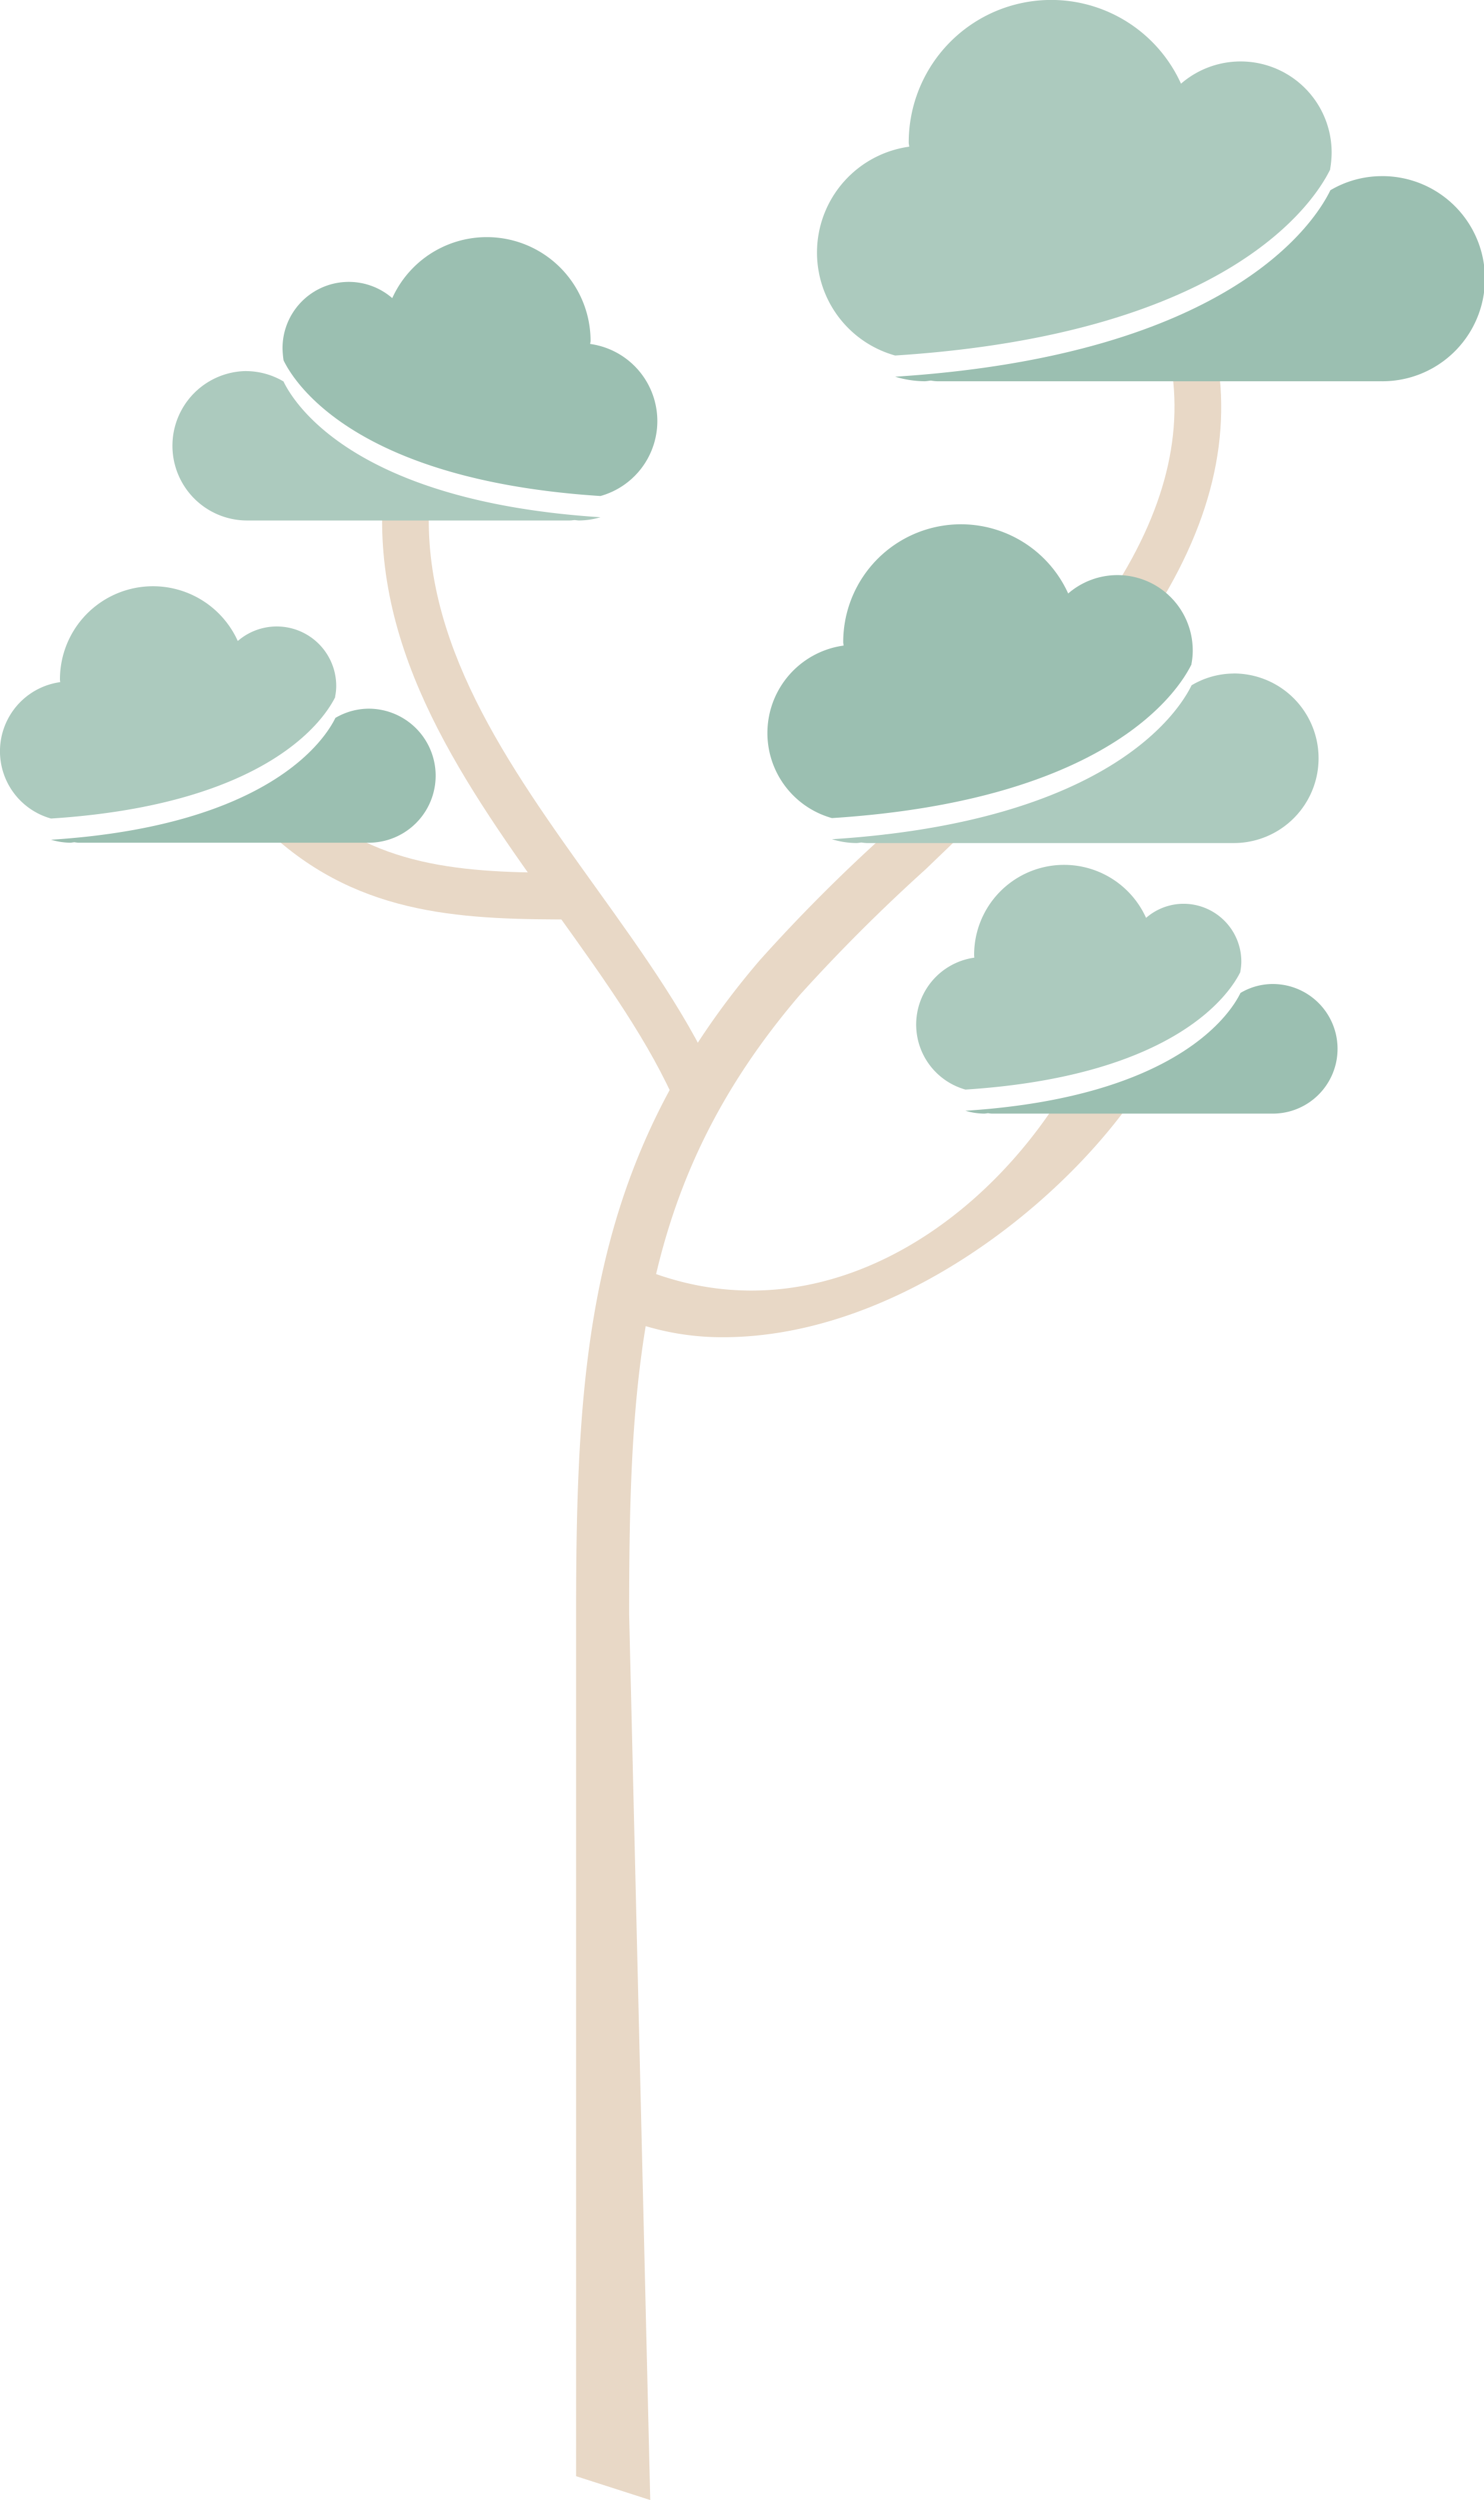 <svg xmlns="http://www.w3.org/2000/svg" id="prefix__tree_leftback2" width="136.933" height="230.6" viewBox="0 0 136.933 230.6">
    <defs>
        <style>
            .tree_leftback2-2{fill:#c7a177}.tree_leftback2-3{fill:#116645}.tree_leftback2-4{fill:#3a8065}
        </style>
    </defs>
    <g id="prefix__그룹_203" data-name="그룹 203" style="opacity:.42">
        <g id="prefix__그룹_193" data-name="그룹 193" transform="translate(53.158 76.653)">
            <path id="prefix__패스_216" d="M581.717 508.076l-6.842-2.2v-79.518c0-23.711 1.211-41.921 16.927-60.287a153.87 153.87 0 0 1 11.586-11.621l2.123.055 5.289-.377-3.7 3.555a161.1 161.1 0 0 0-11.583 11.567c-14.652 17.132-15.748 33.735-15.748 57.107z" class="tree_leftback2-2" data-name="패스 216" transform="translate(-574.875 -354.129)"/>
        </g>
        <g id="prefix__그룹_194" data-name="그룹 194" transform="translate(102.205 31.667)">
            <path id="prefix__패스_217" d="M606.96 353.915l-3.579-2.386c5.341-8.011 7.187-15.42 5.644-22.646l4.207-.9c1.799 8.422-.252 16.904-6.272 25.932z" class="tree_leftback2-2" data-name="패스 217" transform="translate(-603.381 -327.983)"/>
        </g>
        <g id="prefix__그룹_195" data-name="그룹 195" transform="translate(35.258 45.523)">
            <path id="prefix__패스_218" d="M591.728 392.667c-2.512-5.912-6.695-11.741-11.123-17.914-8.419-11.729-17.123-23.857-16.043-38.716l4.291.313c-.969 13.3 7.275 24.788 15.246 35.9 4.572 6.371 8.89 12.388 11.588 18.739z" class="tree_leftback2-2" data-name="패스 218" transform="translate(-564.471 -336.036)"/>
        </g>
        <g id="prefix__그룹_196" data-name="그룹 196" transform="translate(24.941 73.716)">
            <path id="prefix__패스_219" d="M586.9 363.518c-10.272 0-19.969-.157-28.424-7.93l2.911-3.166c7.237 6.653 15.716 6.794 25.5 6.794h.654v4.3z" class="tree_leftback2-2" data-name="패스 219" transform="translate(-558.475 -352.422)"/>
        </g>
        <g id="prefix__그룹_197" data-name="그룹 197" transform="translate(70.813 48.361)">
            <path id="prefix__패스_220" d="M624.277 350.58h-.019a6.318 6.318 0 0 0 .122-1.234 6.945 6.945 0 0 0-11.492-5.279 10.863 10.863 0 0 0-20.759 4.492c0 .107.033.208.033.313a8.144 8.144 0 0 0-1.072 15.912c25.634-1.644 32.032-11.831 33.187-14.204z" class="tree_leftback2-3" data-name="패스 220" transform="translate(-585.136 -337.686)"/>
            <path id="prefix__패스_221" d="M625.68 345.686a7.676 7.676 0 0 0-3.9 1.084c-1.155 2.373-7.553 12.565-33.186 14.2a7.893 7.893 0 0 0 2.24.353c.165 0 .32-.036.489-.05a4.5 4.5 0 0 0 .478.05h33.876a7.821 7.821 0 0 0 0-15.642z" class="tree_leftback2-4" data-name="패스 221" transform="translate(-582.642 -331.922)"/>
        </g>
        <g id="prefix__그룹_198" data-name="그룹 198" transform="translate(0 54.07)">
            <path id="prefix__패스_222" d="M574.927 351.2l-.031.014a4.94 4.94 0 0 0 .108-.986 5.489 5.489 0 0 0-9.084-4.169 8.585 8.585 0 0 0-16.409 3.548c0 .091.017.162.022.246a6.439 6.439 0 0 0-.845 12.581c20.263-1.301 25.323-9.355 26.239-11.234z" class="tree_leftback2-4" data-name="패스 222" transform="translate(-543.979 -341.004)"/>
            <path id="prefix__패스_223" d="M576.022 347.57a6.113 6.113 0 0 0-3.068.852c-.915 1.881-5.976 9.936-26.239 11.237a6.48 6.48 0 0 0 1.764.275c.134 0 .265-.038.4-.045a3.335 3.335 0 0 0 .37.045h26.775a6.182 6.182 0 1 0 0-12.364z" class="tree_leftback2-3" data-name="패스 223" transform="translate(-542.007 -336.273)"/>
        </g>
        <g id="prefix__그룹_199" data-name="그룹 199" transform="translate(15.836 21.868)">
            <path id="prefix__패스_224" d="M559.22 333.645l.005.01a9.135 9.135 0 0 1-.095-1.089 6.115 6.115 0 0 1 10.125-4.647 9.576 9.576 0 0 1 18.3 3.959c0 .084-.033.174-.036.268a7.179 7.179 0 0 1 .948 14.026c-22.593-1.455-28.237-10.426-29.247-12.527z" class="tree_leftback2-3" data-name="패스 224" transform="translate(-548.897 -322.288)"/>
            <path id="prefix__패스_225" d="M560.067 329.473a6.828 6.828 0 0 1 3.439.955c1.01 2.1 6.653 11.072 29.25 12.524a7.237 7.237 0 0 1-1.968.3c-.15 0-.3-.033-.439-.04-.146.014-.281.04-.427.04h-29.855a6.892 6.892 0 0 1 0-13.783z" class="tree_leftback2-4" data-name="패스 225" transform="translate(-553.183 -317.111)"/>
        </g>
        <g id="prefix__그룹_200" data-name="그룹 200" transform="translate(75.4)">
            <path id="prefix__패스_226" d="M635.16 325.173a.117.117 0 0 0-.024.012 9.3 9.3 0 0 0 .141-1.5 8.4 8.4 0 0 0-13.9-6.388 13.148 13.148 0 0 0-25.125 5.435c0 .131.036.248.046.375A9.859 9.859 0 0 0 595 342.37c31.014-1.989 38.767-14.318 40.16-17.197z" class="tree_leftback2-4" data-name="패스 226" transform="translate(-587.802 -309.578)"/>
            <path id="prefix__패스_227" d="M636.857 319.021a9.341 9.341 0 0 0-4.713 1.3c-1.394 2.88-9.146 15.21-40.158 17.2a9.762 9.762 0 0 0 2.7.42c.2 0 .4-.047.6-.064a3.765 3.765 0 0 0 .578.064h40.918a.14.14 0 0 1 .034-.007l.026.007a9.461 9.461 0 1 0 .012-18.921z" class="tree_leftback2-3" data-name="패스 227" transform="translate(-584.786 -302.774)"/>
        </g>
        <g id="prefix__그룹_201" data-name="그룹 201" transform="translate(57.119 100.494)">
            <path id="prefix__패스_228" d="M586.764 390.835a24.676 24.676 0 0 1-9.587-1.9l1.881-4.517c15.082 6.294 29.862-2.292 38.251-14.857l7.884-1.573c-7.203 10.789-22.705 22.847-38.429 22.847z" class="tree_leftback2-2" data-name="패스 228" transform="translate(-577.177 -367.986)"/>
        </g>
        <g id="prefix__그룹_202" data-name="그룹 202" transform="translate(84.536 79.774)">
            <path id="prefix__패스_229" d="M623.039 365.8l-.022.01a4.943 4.943 0 0 0 .1-.948 5.334 5.334 0 0 0-5.334-5.33 5.278 5.278 0 0 0-3.455 1.3 8.3 8.3 0 0 0-15.867 3.434c0 .081.017.158.017.236a6.23 6.23 0 0 0-.817 12.168c19.601-1.262 24.498-9.05 25.378-10.87z" class="tree_leftback2-4" data-name="패스 229" transform="translate(-593.112 -355.943)"/>
            <path id="prefix__패스_230" d="M624.113 362.33a5.838 5.838 0 0 0-2.978.824c-.881 1.82-5.778 9.608-25.38 10.867a6.283 6.283 0 0 0 1.717.265c.124 0 .251-.029.373-.04a2.628 2.628 0 0 0 .367.04h25.902a5.978 5.978 0 1 0 0-11.956z" class="tree_leftback2-3" data-name="패스 230" transform="translate(-591.208 -351.341)"/>
        </g>
    </g>
</svg>
